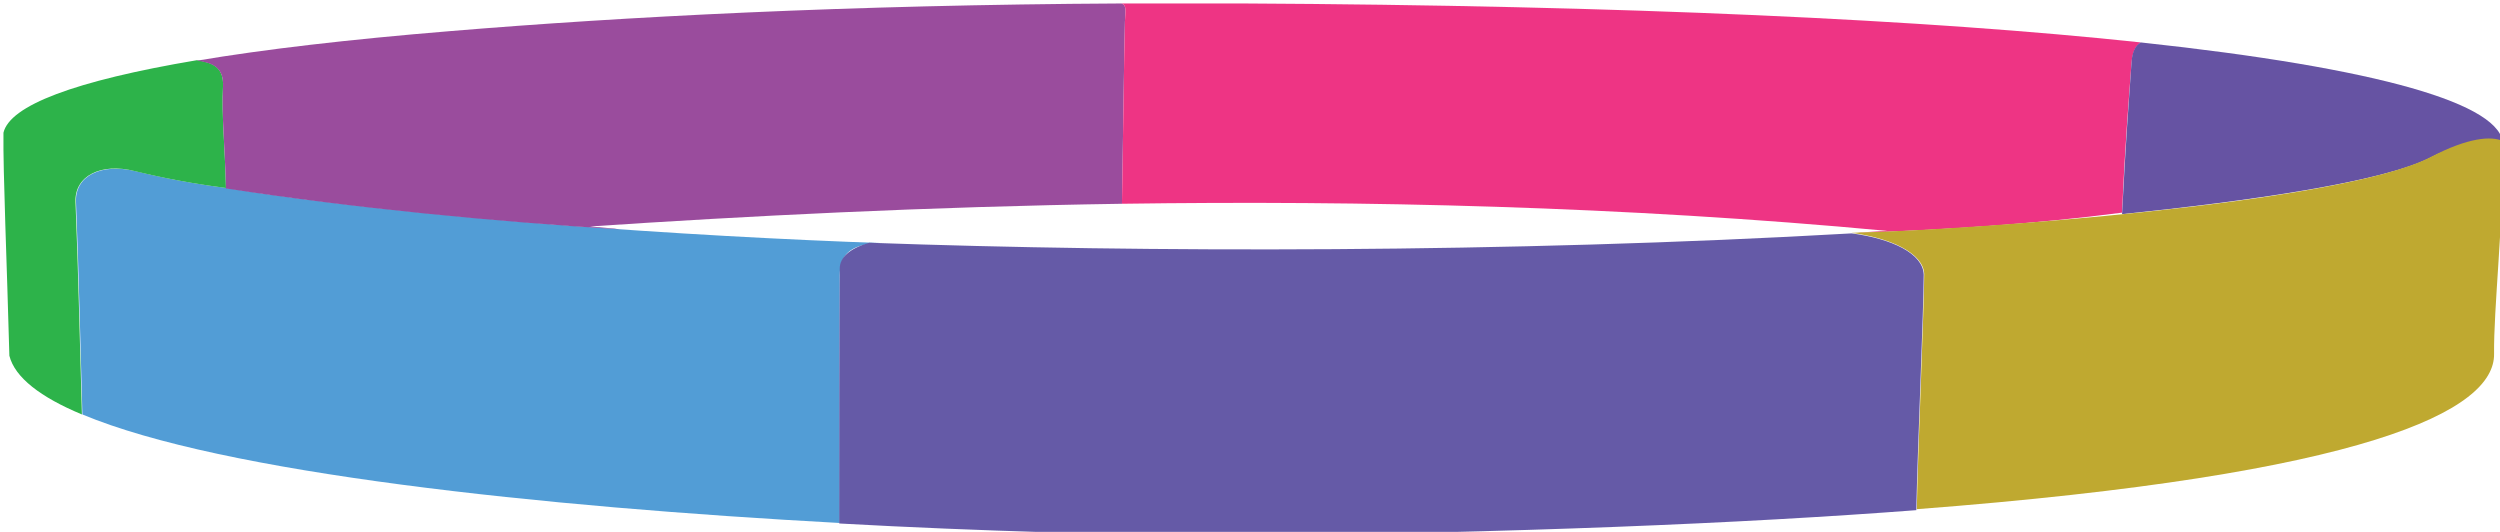 <?xml version="1.0" encoding="utf-8"?>
<!-- Generator: Adobe Illustrator 18.0.0, SVG Export Plug-In . SVG Version: 6.00 Build 0)  -->
<!DOCTYPE svg PUBLIC "-//W3C//DTD SVG 1.1//EN" "http://www.w3.org/Graphics/SVG/1.1/DTD/svg11.dtd">
<svg version="1.1" id="Layer_1" xmlns="http://www.w3.org/2000/svg" xmlns:xlink="http://www.w3.org/1999/xlink" x="0px" y="0px"
	 viewBox="0 0 506.7 107.8" enable-background="new 0 0 506.7 107.8" xml:space="preserve">
<path fill="#529DD6" d="M27.5,34.7c-7.1-1.7-12.3,1-12.1,6.2c0.6,14.7,0.9,29.7,1.3,43.1c28.4,11.9,92.9,18.7,153.5,22
	c0-11.9-0.1-28.5,0-48.3c0.1-2.8-1.2-8.7,9.3-8.4c-40.2-1.4-95.3-5.1-133.6-11.2C35.8,36.8,28.8,35,27.5,34.7z"/>
<path fill-rule="evenodd" clip-rule="evenodd" fill="#2DB34A" d="M15.3,40.9c-0.2-5.2,5.1-8,12.1-6.2c1.3,0.3,8.3,2.1,18.4,3.4
	c-0.2-8.4-0.9-14.5-0.6-20.6c0.2-4-2.2-4.8-5.3-5.3C15,16.4,2,21.4,0.7,26.9c-0.1,8,0.7,26.3,1.2,45.2C3,76.5,8.2,80.5,16.6,84
	C16.2,70.6,15.9,55.6,15.3,40.9z"/>
<path fill-rule="evenodd" clip-rule="evenodd" fill="#9A4C9D" d="M119.6,45.9c31.4-2.1,68.1-4,107.8-4.6c0.3-17.1,0.4-29,0.6-36.9
	c0.1-2.3,0.4-3.3-0.7-3.7c-55.7,0.3-101,2.7-136,5.6C70.6,8,53.5,10,39.9,12.3c3.1,0.4,5.5,1.3,5.3,5.3c-0.3,6,0.4,12.1,0.6,20.6
	c26,4,54.2,6.7,80,8.3C123.7,46.2,121.6,46.1,119.6,45.9z"/>
<path fill-rule="evenodd" clip-rule="evenodd" fill="#EE3484" d="M251.7,0.7c-8.3,0-16.5,0-24.4,0c1.1,0.4,0.8,1.4,0.7,3.7
	c-0.2,7.9-0.3,19.7-0.6,36.9c48.6-0.7,101.7,0.5,155.1,5.5c-2,0.1-4,0.2-6,0.4c17.2-0.6,36.2-1.8,53.6-4.1
	c0.6-14.1,1.4-23.1,1.9-30.2c0.2-2.5,0.9-3.7,1.9-4.3C390.9,4,329.6,1.1,251.7,0.7z"/>
<path fill-rule="evenodd" clip-rule="evenodd" fill="#6653A3" d="M433.9,8.6c-1,0.5-1.8,1.8-1.9,4.3c-0.5,7.1-1.2,16.5-1.9,30.5
	c25.3-2.6,52.9-6.5,62.6-11.5c7.4-3.9,12.2-1.6,14.6-0.3c0-0.7,0-1.5,0-2.2C507.4,21.1,482.2,13.8,433.9,8.6z"/>
<path fill="#BFA930" d="M505.5,71.7c-0.1-8.9,1.8-25.9,1.9-42.4c0-0.2,0-0.5-0.1-0.7c-2.4-1.1-7.1-0.7-14.6,3.2
	c-18.4,9.6-95.5,14.8-114.9,15.3c-0.2,0-0.4,0-0.6,0c-0.6,0-1.3,0.1-1.9,0.1c8.2,1.1,14.5,4.2,14.7,8.3c0,6.4-1.3,36.5-1.5,47.7
	C480,96.2,505.7,83.2,505.5,71.7z"/>
<path fill-rule="evenodd" clip-rule="evenodd" fill="#655AA7" d="M375.3,47.3c-69.9,4-143.4,3.9-199.1,1.9c-4.2,1.2-6,3.1-6,5.2
	c-0.1,13.2-0.1,37.4-0.1,51.7c28.9,1.6,56.9,2.3,79.7,2.5c57.7-0.6,103.1-2.5,138.6-5.2c0.2-11.2,1.5-41.3,1.5-47.7
	C389.8,51.4,383.5,48.4,375.3,47.3z"/>
</svg>
